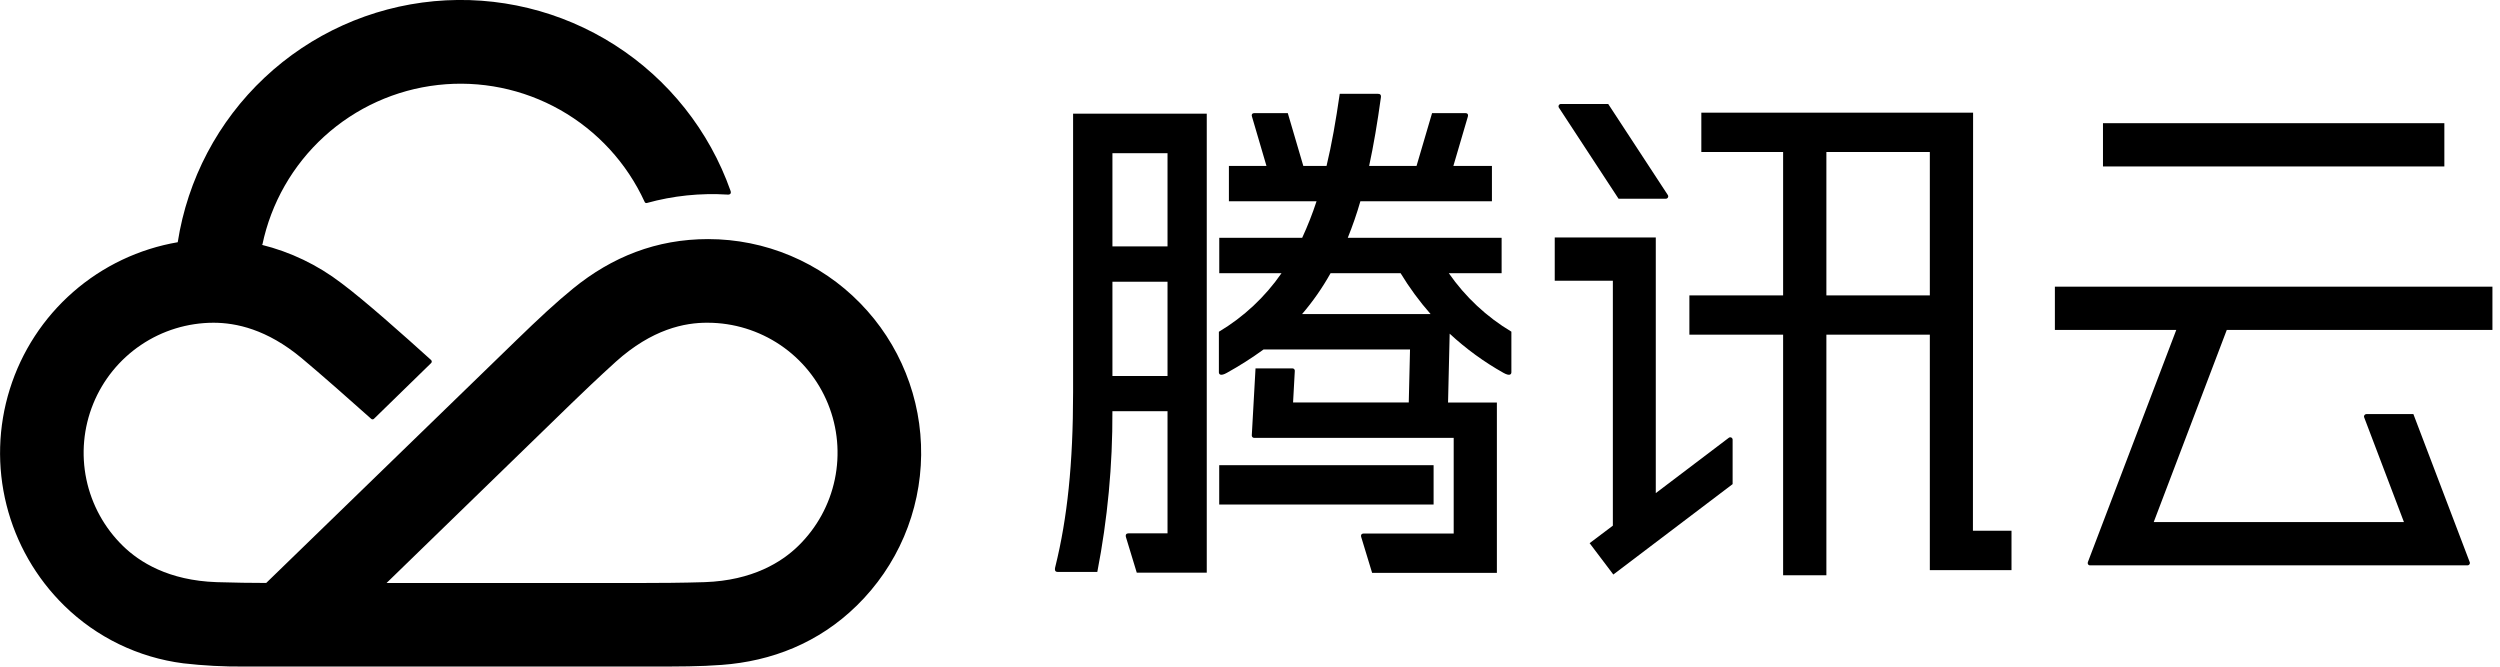 <svg width="105" height="28" viewBox="0 0 105 28" fill="none" xmlns="http://www.w3.org/2000/svg">
  <g clip-path="url(#clip0_65_182)">
    <path
      d="M82.87 4.733H71.456V6.385H74.891V12.406H70.954V14.057H74.891V24.162H76.708V14.057H81.053V23.945H84.483V22.291H82.863L82.87 4.733ZM76.708 12.406V6.385H81.053V12.406H76.708Z"
      fill="currentColor" />
    <path d="M60.211 19.538H51.207V21.19H60.211V19.538Z" fill="currentColor" />
    <path
      d="M45.07 16.48C45.07 19.484 44.827 21.764 44.328 23.784C44.275 23.971 44.328 24.021 44.43 24.021H46.087C46.519 21.797 46.731 19.537 46.721 17.271H49.036V22.401H47.392C47.312 22.401 47.257 22.452 47.292 22.567L47.744 24.052H50.684V4.774H45.07V16.48ZM46.722 15.793V11.834H49.036V15.793H46.722ZM49.036 6.433V10.348H46.722V6.433H49.036Z"
      fill="currentColor" />
    <path
      d="M60.85 11.474H63.068V9.989H56.606C56.809 9.486 56.987 8.974 57.136 8.453H62.661V6.968H61.042C61.312 6.05 61.629 4.966 61.648 4.904C61.68 4.793 61.622 4.751 61.55 4.751H60.147L59.495 6.968H57.504C57.69 6.109 57.851 5.158 57.998 4.089C58.015 3.966 57.949 3.94 57.863 3.94H56.269C56.105 5.075 55.934 6.054 55.715 6.968H54.739L54.087 4.751H52.682C52.611 4.751 52.547 4.793 52.585 4.904C52.604 4.966 52.921 6.05 53.191 6.968H51.614V8.453H55.295C55.124 8.976 54.922 9.489 54.691 9.989H51.209V11.474H53.824C53.133 12.473 52.236 13.312 51.193 13.934V15.635C51.193 15.72 51.261 15.811 51.531 15.658C52.063 15.363 52.577 15.036 53.069 14.678H59.221L59.168 16.904H54.309L54.382 15.573C54.382 15.56 54.38 15.547 54.375 15.534C54.37 15.522 54.363 15.51 54.353 15.501C54.344 15.491 54.333 15.484 54.321 15.479C54.308 15.474 54.295 15.472 54.282 15.472H52.732L52.575 18.289C52.575 18.303 52.577 18.316 52.582 18.328C52.587 18.341 52.594 18.352 52.604 18.362C52.613 18.372 52.625 18.379 52.637 18.384C52.65 18.389 52.663 18.391 52.677 18.39H61.055V22.407H57.276C57.196 22.407 57.134 22.46 57.177 22.575L57.629 24.06H62.869V16.905H60.818L60.886 14.014C61.571 14.649 62.328 15.201 63.142 15.658C63.412 15.811 63.478 15.72 63.478 15.635V13.93C62.437 13.308 61.541 12.47 60.85 11.474ZM58.825 11.474C59.194 12.082 59.616 12.657 60.086 13.191H54.687C55.142 12.66 55.543 12.084 55.884 11.474H58.825Z"
      fill="currentColor" />
    <path
      d="M72.607 18.389L69.543 20.711V9.973H65.299V11.79H67.74V22.078L66.764 22.813L67.76 24.13L72.77 20.333V18.467C72.771 18.448 72.766 18.43 72.755 18.413C72.745 18.397 72.731 18.384 72.714 18.376C72.697 18.368 72.677 18.365 72.659 18.367C72.64 18.369 72.622 18.377 72.607 18.389Z"
      fill="currentColor" />
    <path
      d="M67.979 8.346H69.964C69.982 8.346 70 8.342 70.016 8.333C70.031 8.324 70.044 8.31 70.053 8.295C70.061 8.279 70.066 8.261 70.065 8.243C70.064 8.225 70.059 8.207 70.049 8.192L67.545 4.367H65.56C65.542 4.367 65.525 4.371 65.509 4.38C65.494 4.389 65.481 4.401 65.472 4.416C65.463 4.431 65.459 4.449 65.458 4.466C65.458 4.484 65.462 4.501 65.471 4.517L67.979 8.346Z"
      fill="currentColor" />
    <path d="M102.663 5.174H88.325V6.991H102.663V5.174Z" fill="currentColor" />
    <path
      d="M93.525 13.856H104.682V12.039H86.305V13.856H91.404C90.351 16.622 87.708 23.56 87.69 23.61C87.684 23.625 87.682 23.642 87.683 23.658C87.685 23.674 87.691 23.69 87.7 23.703C87.709 23.717 87.722 23.728 87.736 23.735C87.751 23.742 87.767 23.746 87.784 23.745H103.633C103.651 23.745 103.667 23.741 103.682 23.733C103.697 23.725 103.71 23.713 103.719 23.698C103.728 23.684 103.734 23.667 103.735 23.65C103.736 23.633 103.733 23.616 103.725 23.601C103.708 23.558 101.362 17.392 101.362 17.392H99.388C99.372 17.392 99.356 17.396 99.342 17.403C99.328 17.411 99.316 17.421 99.306 17.435C99.297 17.448 99.291 17.463 99.289 17.479C99.287 17.495 99.288 17.511 99.294 17.526C99.319 17.591 100.966 21.928 100.966 21.928H90.456L93.525 13.856Z"
      fill="currentColor" />
    <path
      d="M36.127 12.733C35.296 11.881 34.303 11.204 33.206 10.742C32.11 10.28 30.931 10.042 29.741 10.042C27.572 10.042 25.704 10.788 24.072 12.116C23.36 12.695 22.615 13.388 21.677 14.299C21.365 14.603 15.218 20.568 11.181 24.484C10.619 24.484 9.812 24.474 9.095 24.45C7.079 24.381 5.856 23.608 5.16 22.926C4.384 22.168 3.85 21.196 3.628 20.134C3.406 19.072 3.506 17.968 3.914 16.962C4.322 15.957 5.02 15.096 5.92 14.489C6.819 13.882 7.879 13.557 8.964 13.555C9.909 13.555 11.208 13.825 12.667 15.04C13.364 15.618 14.91 16.979 15.589 17.59C15.605 17.605 15.626 17.614 15.647 17.614C15.669 17.614 15.69 17.605 15.706 17.59L18.103 15.253C18.113 15.245 18.121 15.235 18.126 15.223C18.132 15.211 18.134 15.199 18.134 15.186C18.134 15.173 18.132 15.16 18.126 15.149C18.121 15.137 18.113 15.127 18.103 15.118C16.951 14.078 15.318 12.621 14.335 11.889C13.34 11.127 12.198 10.579 10.981 10.279H11.019C11.385 8.527 12.295 6.935 13.619 5.73C14.943 4.525 16.614 3.769 18.393 3.569C20.172 3.369 21.968 3.735 23.527 4.616C25.085 5.497 26.326 6.847 27.073 8.474C27.078 8.494 27.092 8.51 27.109 8.519C27.127 8.529 27.148 8.531 27.167 8.526C28.271 8.22 29.418 8.101 30.561 8.173C30.675 8.181 30.72 8.117 30.682 8.013C29.789 5.489 28.08 3.335 25.825 1.893C23.57 0.451 20.898 -0.198 18.232 0.05C15.567 0.298 13.06 1.428 11.11 3.262C9.159 5.095 7.877 7.527 7.465 10.172H7.473C5.841 10.45 4.318 11.174 3.072 12.263C1.826 13.352 0.906 14.764 0.412 16.344C-0.082 17.923 -0.13 19.608 0.274 21.213C0.678 22.818 1.517 24.28 2.7 25.438C4.058 26.769 5.814 27.619 7.701 27.86C8.548 27.957 9.4 28.002 10.252 27.995C11.062 27.995 26.585 27.995 27.236 27.995C28.544 27.995 29.396 27.995 30.308 27.926C32.404 27.773 34.385 27.004 35.987 25.433C36.83 24.608 37.503 23.626 37.967 22.541C38.43 21.456 38.675 20.291 38.688 19.112C38.701 17.933 38.482 16.762 38.042 15.668C37.603 14.573 36.952 13.576 36.127 12.733ZM33.53 22.926C32.842 23.601 31.613 24.381 29.596 24.45C28.663 24.481 27.571 24.485 27.075 24.485H16.236L24.01 16.934C24.367 16.587 25.172 15.818 25.864 15.193C27.389 13.822 28.759 13.546 29.728 13.555C30.813 13.557 31.872 13.883 32.772 14.49C33.671 15.097 34.369 15.958 34.777 16.963C35.185 17.968 35.284 19.073 35.062 20.134C34.84 21.197 34.307 22.168 33.53 22.926Z"
      fill="currentColor" />
  </g>
  <defs>
    <clipPath id="clip0_65_182">
      <rect width="104.682" height="28" fill="currentColor" />
    </clipPath>
  </defs>
</svg>